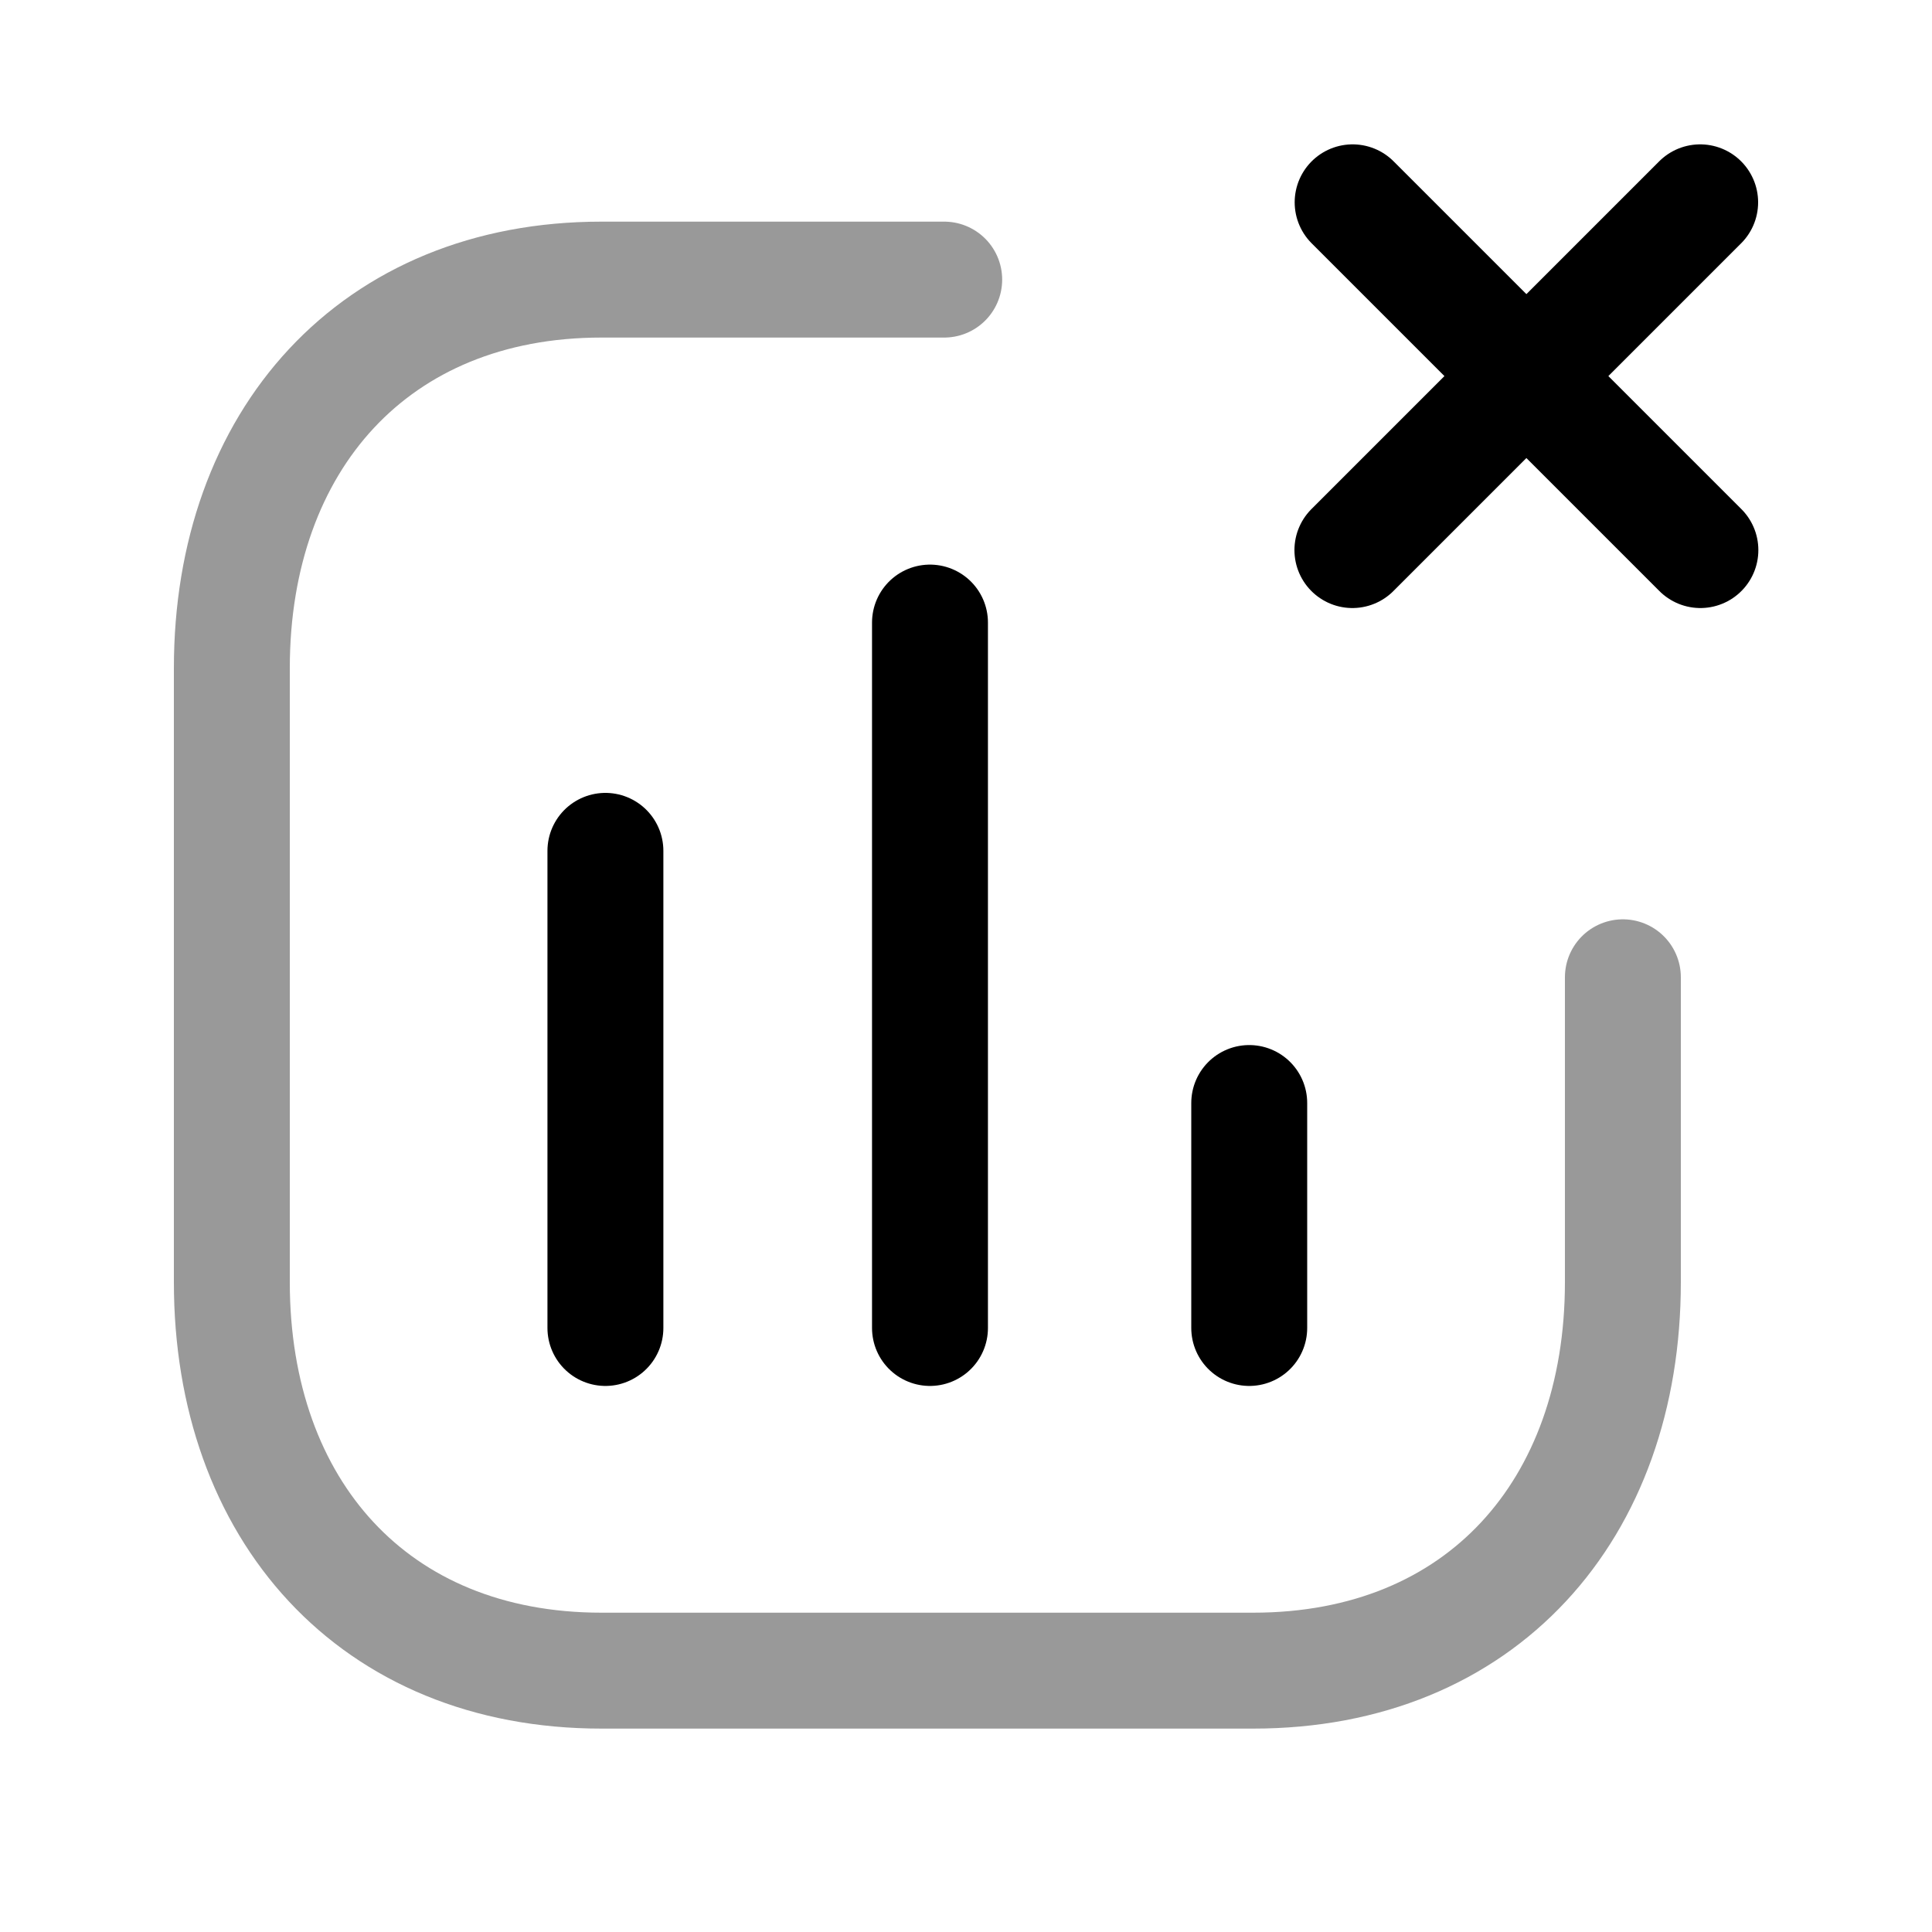 <svg width="25" height="25" viewBox="0 0 25 25" fill="none" xmlns="http://www.w3.org/2000/svg">
<path d="M7.834 11.01V17.184M12.034 8.056V17.184M16.165 14.273V17.184" stroke="black" stroke-width="1.5" stroke-linecap="round" stroke-linejoin="round"/>
<path opacity="0.4" d="M12.218 3.618H7.783C4.844 3.618 3 5.699 3 8.646V16.592C3 19.538 4.835 21.618 7.783 21.618H16.217C19.166 21.618 21 19.538 21 16.592V12.646" stroke="black" stroke-width="1.5" stroke-linecap="round" stroke-linejoin="round"/>
<path d="M22.003 7.118L17.503 2.618M17.5 7.118L22 2.618" stroke="black" stroke-width="1.5" stroke-linecap="round" stroke-linejoin="round"/>
</svg>